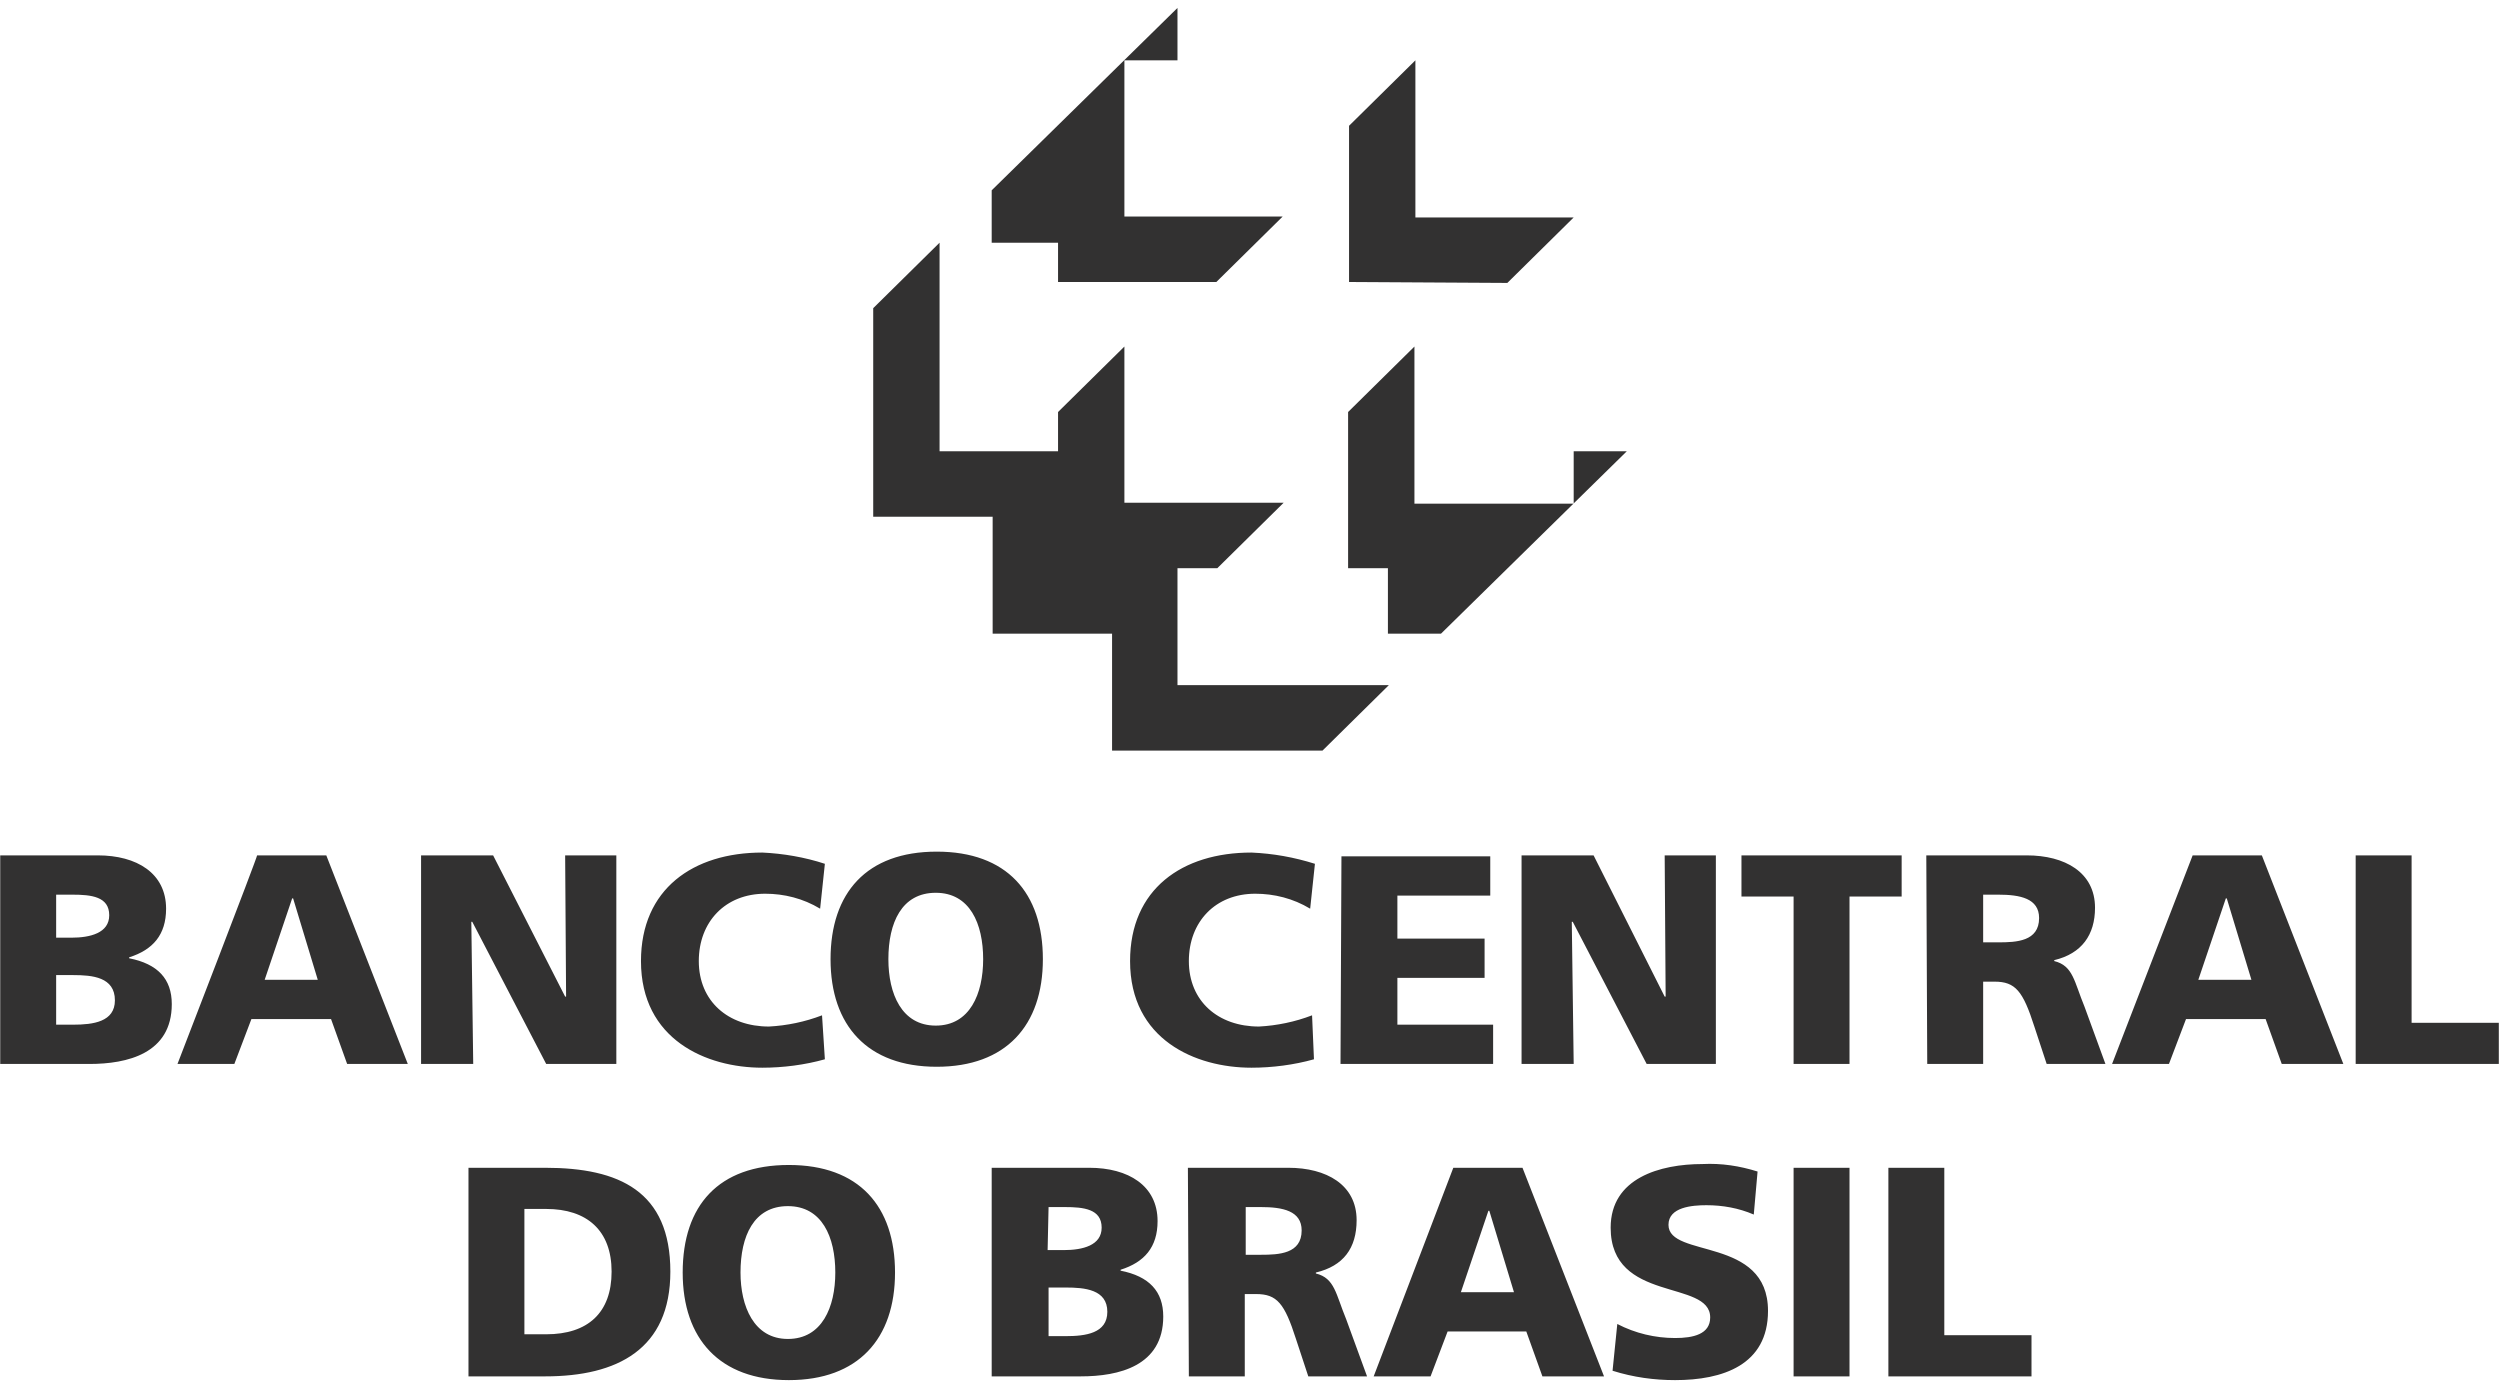 <svg width="133" height="74" viewBox="0 0 133 74" fill="none" xmlns="http://www.w3.org/2000/svg">
<path fill-rule="evenodd" clip-rule="evenodd" d="M80.947 56.603H83.72L83.619 49.039H83.67L87.603 56.603H91.284V45.506H88.561L88.612 53.02H88.561L84.779 45.506H80.947V56.603ZM95.419 56.603H98.394V47.695H101.168V45.506H92.646V47.695H95.419V56.603ZM102.529 56.603H105.504V52.224H106.11C107.219 52.224 107.622 52.721 108.227 54.612L108.883 56.603H112.009L110.9 53.567C110.345 52.224 110.295 51.378 109.286 51.129V51.079C110.749 50.731 111.455 49.735 111.455 48.292C111.455 46.401 109.841 45.506 107.824 45.506H102.479L102.529 56.603ZM105.504 47.596H106.311C107.471 47.596 108.48 47.795 108.48 48.84C108.48 50.084 107.269 50.133 106.311 50.133H105.504V47.596ZM9.442 56.603H12.467L13.375 54.214H17.611L18.468 56.603H21.695L17.359 45.506H13.677C13.728 45.506 9.442 56.603 9.442 56.603ZM16.905 52.124H14.081L15.543 47.795H15.594L16.905 52.124ZM0.012 56.603H4.752C6.769 56.603 9.139 56.055 9.139 53.418C9.139 52.074 8.383 51.278 6.87 50.98V50.93C8.13 50.532 8.836 49.735 8.836 48.342C8.836 46.451 7.273 45.506 5.206 45.506H0.012V56.603ZM2.987 51.875H3.895C4.903 51.875 6.113 51.975 6.113 53.219C6.113 54.363 4.954 54.513 3.895 54.513H2.987V51.875ZM2.987 47.596H3.844C4.853 47.596 5.811 47.695 5.811 48.691C5.811 49.636 4.802 49.885 3.794 49.885H2.987V47.596ZM22.401 56.603H25.175L25.074 49.039H25.124L29.058 56.603H32.789V45.506H30.066L30.116 53.02H30.066L26.234 45.506H22.401V56.603ZM43.732 54.015C42.824 54.363 41.866 54.562 40.908 54.612C38.739 54.612 37.176 53.269 37.176 51.129C37.176 49.039 38.588 47.546 40.706 47.546C41.715 47.546 42.723 47.795 43.631 48.342L43.883 45.954C42.824 45.605 41.664 45.406 40.555 45.356C36.874 45.356 34.1 47.297 34.1 51.129C34.1 55.309 37.58 56.802 40.555 56.802C41.664 56.802 42.824 56.652 43.883 56.354L43.732 54.015ZM44.185 51.029C44.185 54.562 46.152 56.752 49.833 56.752C53.514 56.752 55.481 54.562 55.481 51.029C55.481 47.496 53.565 45.307 49.833 45.307C46.102 45.307 44.185 47.496 44.185 51.029ZM47.262 51.029C47.262 49.089 47.968 47.496 49.783 47.496C51.598 47.496 52.304 49.138 52.304 51.029C52.304 52.87 51.598 54.562 49.783 54.562C47.968 54.562 47.262 52.87 47.262 51.029ZM69.802 54.015C68.895 54.363 67.936 54.562 66.978 54.612C64.81 54.612 63.247 53.269 63.247 51.129C63.247 49.039 64.659 47.546 66.777 47.546C67.785 47.546 68.794 47.795 69.701 48.342L69.954 45.954C68.844 45.605 67.735 45.406 66.575 45.356C62.894 45.356 60.12 47.297 60.12 51.129C60.12 55.309 63.6 56.802 66.575 56.802C67.684 56.802 68.844 56.652 69.903 56.354L69.802 54.015ZM71.315 56.603H79.434V54.513H74.341V52.024H78.98V49.934H74.341V47.645H79.282V45.556H71.365L71.315 56.603ZM112.362 56.603H115.388L116.296 54.214H120.531L121.389 56.603H124.666L120.33 45.506H116.649L112.362 56.603ZM119.775 52.124H116.951L118.414 47.795H118.465L119.775 52.124ZM125.322 56.603H132.937V54.413H128.297V45.506H125.322V56.603ZM59.112 39.932H70.357L73.887 36.449H62.642V30.229H64.76L68.29 26.746H59.818V18.436L56.288 21.919V24.009H49.985V12.912L46.455 16.395V27.492H52.809V33.712H59.162V39.932H59.112ZM71.769 15.002V6.692L75.299 3.209V11.568H83.72L80.19 15.052L71.769 15.002ZM62.642 3.209H59.818V11.519H68.239L64.709 15.002H56.288V12.912H52.758V10.125L62.642 0.422V3.209ZM83.72 26.795V24.009H86.544L76.66 33.712H73.837V30.229H71.719V21.919L75.248 18.436V26.795H83.72ZM24.923 73.223H29.007C32.84 73.223 35.663 71.78 35.663 67.65C35.663 63.37 32.94 62.126 29.007 62.126H24.923V73.223ZM27.898 64.316H29.058C31.226 64.316 32.537 65.46 32.537 67.65C32.537 69.839 31.276 70.984 29.058 70.984H27.898C27.898 71.033 27.898 64.316 27.898 64.316ZM36.319 67.699C36.319 71.232 38.286 73.422 41.967 73.422C45.648 73.422 47.615 71.232 47.615 67.699C47.615 64.166 45.698 61.977 41.967 61.977C38.235 61.977 36.319 64.117 36.319 67.699ZM39.395 67.699C39.395 65.759 40.101 64.166 41.916 64.166C43.732 64.166 44.438 65.808 44.438 67.699C44.438 69.54 43.732 71.232 41.916 71.232C40.101 71.232 39.395 69.491 39.395 67.699ZM52.758 73.223H57.498C59.515 73.223 61.885 72.675 61.885 70.038C61.885 68.695 61.129 67.898 59.616 67.6V67.55C60.877 67.152 61.583 66.356 61.583 64.962C61.583 63.072 60.02 62.126 57.952 62.126H52.758V73.223ZM55.784 68.496H56.691C57.7 68.496 58.91 68.595 58.91 69.789C58.91 70.934 57.75 71.083 56.691 71.083H55.784V68.496ZM55.784 64.216H56.641C57.65 64.216 58.608 64.316 58.608 65.311C58.608 66.256 57.599 66.505 56.59 66.505H55.733L55.784 64.216ZM63.247 73.223H66.222V68.844H66.827C67.936 68.844 68.34 69.341 68.945 71.232L69.601 73.223H72.727L71.618 70.187C71.063 68.844 71.013 67.998 70.004 67.749V67.699C71.466 67.351 72.172 66.406 72.172 64.913C72.172 63.022 70.559 62.126 68.542 62.126H63.196L63.247 73.223ZM66.272 64.216H67.079C68.239 64.216 69.248 64.415 69.248 65.46C69.248 66.704 68.037 66.754 67.079 66.754H66.272V64.216ZM73.08 73.223H76.106L77.013 70.834H81.199L82.056 73.223H85.334L80.997 62.126H77.316L73.08 73.223ZM80.543 68.744H77.719L79.182 64.415H79.232L80.543 68.744ZM95.419 73.223H98.394V62.126H95.419V73.223ZM100.462 73.223H108.076V71.033H103.437V62.126H100.462V73.223ZM85.788 72.924C86.897 73.273 88.006 73.422 89.116 73.422C91.637 73.422 94.058 72.626 94.058 69.74C94.058 65.759 88.763 66.953 88.763 65.162C88.763 64.216 90.023 64.117 90.78 64.117C91.637 64.117 92.494 64.266 93.301 64.614L93.503 62.325C92.545 62.026 91.587 61.877 90.578 61.927C88.309 61.927 85.687 62.673 85.687 65.311C85.687 69.341 90.982 68.048 90.982 70.088C90.982 70.984 90.074 71.183 89.116 71.183C88.057 71.183 86.998 70.934 86.04 70.436L85.788 72.924Z" fill="#323131"/>
</svg>

